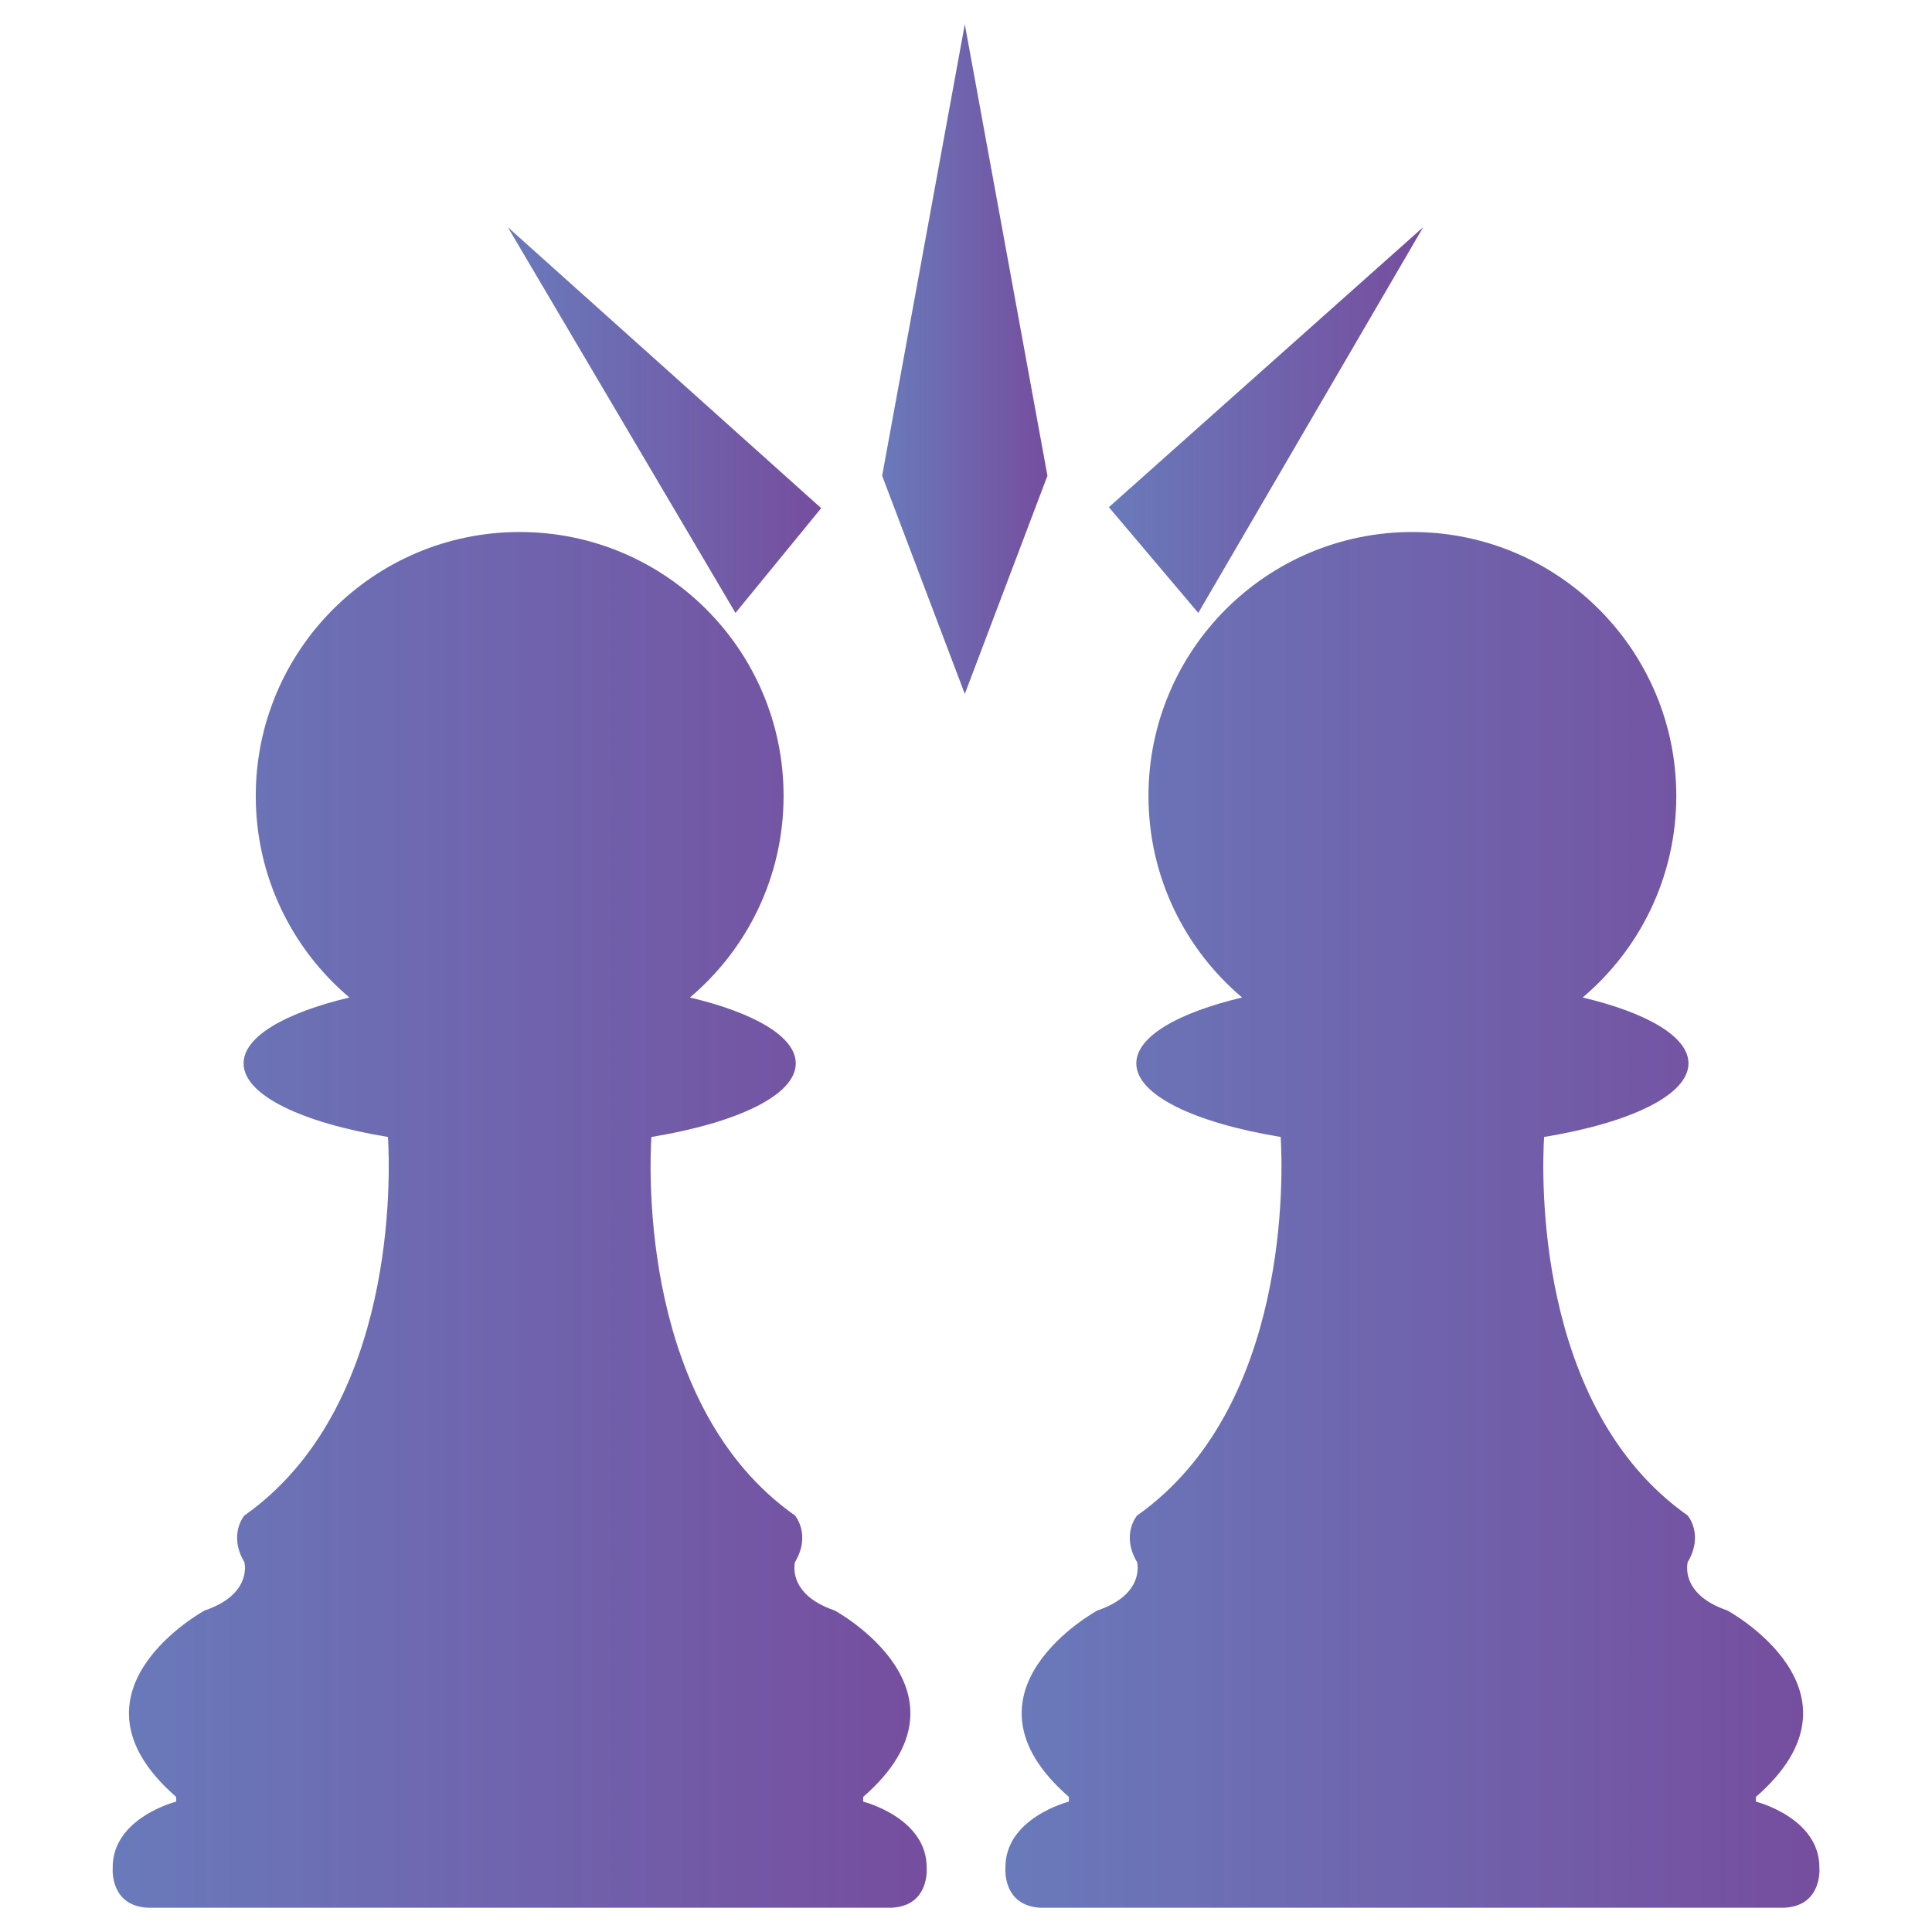<?xml version="1.0" encoding="UTF-8"?>
<svg id="Layer_1" data-name="Layer 1" xmlns="http://www.w3.org/2000/svg" xmlns:xlink="http://www.w3.org/1999/xlink" viewBox="0 0 600 600">
  <defs>
    <style>
      .cls-1 {
        fill: url(#linear-gradient-2);
      }

      .cls-2 {
        fill: url(#linear-gradient-4);
      }

      .cls-3 {
        fill: url(#linear-gradient-3);
      }

      .cls-4 {
        fill: url(#linear-gradient-5);
      }

      .cls-5 {
        fill: url(#linear-gradient);
      }
    </style>
    <linearGradient id="linear-gradient" x1="34.97" y1="378.84" x2="287.8" y2="378.84" gradientUnits="userSpaceOnUse">
      <stop offset="0" stop-color="#697abb"/>
      <stop offset="1" stop-color="#764d9f"/>
    </linearGradient>
    <linearGradient id="linear-gradient-2" x1="312.2" x2="565.03" xlink:href="#linear-gradient"/>
    <linearGradient id="linear-gradient-3" x1="157.7" y1="130.45" x2="255.03" y2="130.45" xlink:href="#linear-gradient"/>
    <linearGradient id="linear-gradient-4" x1="344.37" y1="130.45" x2="441.99" y2="130.45" xlink:href="#linear-gradient"/>
    <linearGradient id="linear-gradient-5" x1="273.96" y1="111.51" x2="325.29" y2="111.51" xlink:href="#linear-gradient"/>
  </defs>
  <path class="cls-5" d="M287.78,580.19c.24-15.65-19.71-20.68-19.71-20.68v-1.46c37.53-32.7-8.85-57.9-8.85-57.9-15.01-5.09-12.33-15.01-12.33-15.01,5.09-8.58,0-14.48,0-14.48-47.68-33.6-45.27-106.37-44.6-117.56,26.71-4.41,44.84-12.99,44.84-22.86,0-8.31-12.86-15.7-32.86-20.46,17.78-15.03,29.08-37.49,29.08-62.6,0-45.27-36.7-81.96-81.96-81.96s-81.96,36.7-81.96,81.96c0,25.11,11.3,47.57,29.08,62.6-20,4.76-32.86,12.15-32.86,20.46,0,9.87,18.13,18.45,44.84,22.86.67,11.19,3.08,83.96-44.6,117.56,0,0-5.09,5.9,0,14.48,0,0,2.68,9.92-12.33,15.01,0,0-46.38,25.2-8.85,57.9v1.46s-19.95,5.04-19.71,20.68c0,0-.96,11.8,11.07,12.28h230.65c12.04-.48,11.07-12.28,11.07-12.28Z"/>
  <path class="cls-1" d="M565.02,580.19c.24-15.65-19.71-20.68-19.71-20.68v-1.46c37.53-32.7-8.85-57.9-8.85-57.9-15.01-5.09-12.33-15.01-12.33-15.01,5.09-8.58,0-14.48,0-14.48-47.68-33.6-45.27-106.37-44.6-117.56,26.71-4.41,44.84-12.99,44.84-22.86,0-8.31-12.86-15.7-32.86-20.46,17.78-15.03,29.08-37.49,29.08-62.6,0-45.27-36.7-81.96-81.96-81.96s-81.96,36.7-81.96,81.96c0,25.11,11.3,47.57,29.08,62.6-20,4.76-32.86,12.15-32.86,20.46,0,9.87,18.13,18.45,44.84,22.86.67,11.19,3.08,83.96-44.6,117.56,0,0-5.09,5.9,0,14.48,0,0,2.68,9.92-12.33,15.01,0,0-46.38,25.2-8.85,57.9v1.46s-19.95,5.04-19.71,20.68c0,0-.96,11.8,11.07,12.28h230.65c12.04-.48,11.07-12.28,11.07-12.28Z"/>
  <polygon class="cls-3" points="157.7 70.54 255.03 157.81 228.41 190.35 157.7 70.54"/>
  <polygon class="cls-2" points="441.99 70.54 344.37 157.51 372.14 190.35 441.99 70.54"/>
  <polygon class="cls-4" points="299.63 7.53 273.96 147.75 299.63 215.5 325.29 147.75 299.63 7.53"/>
</svg>